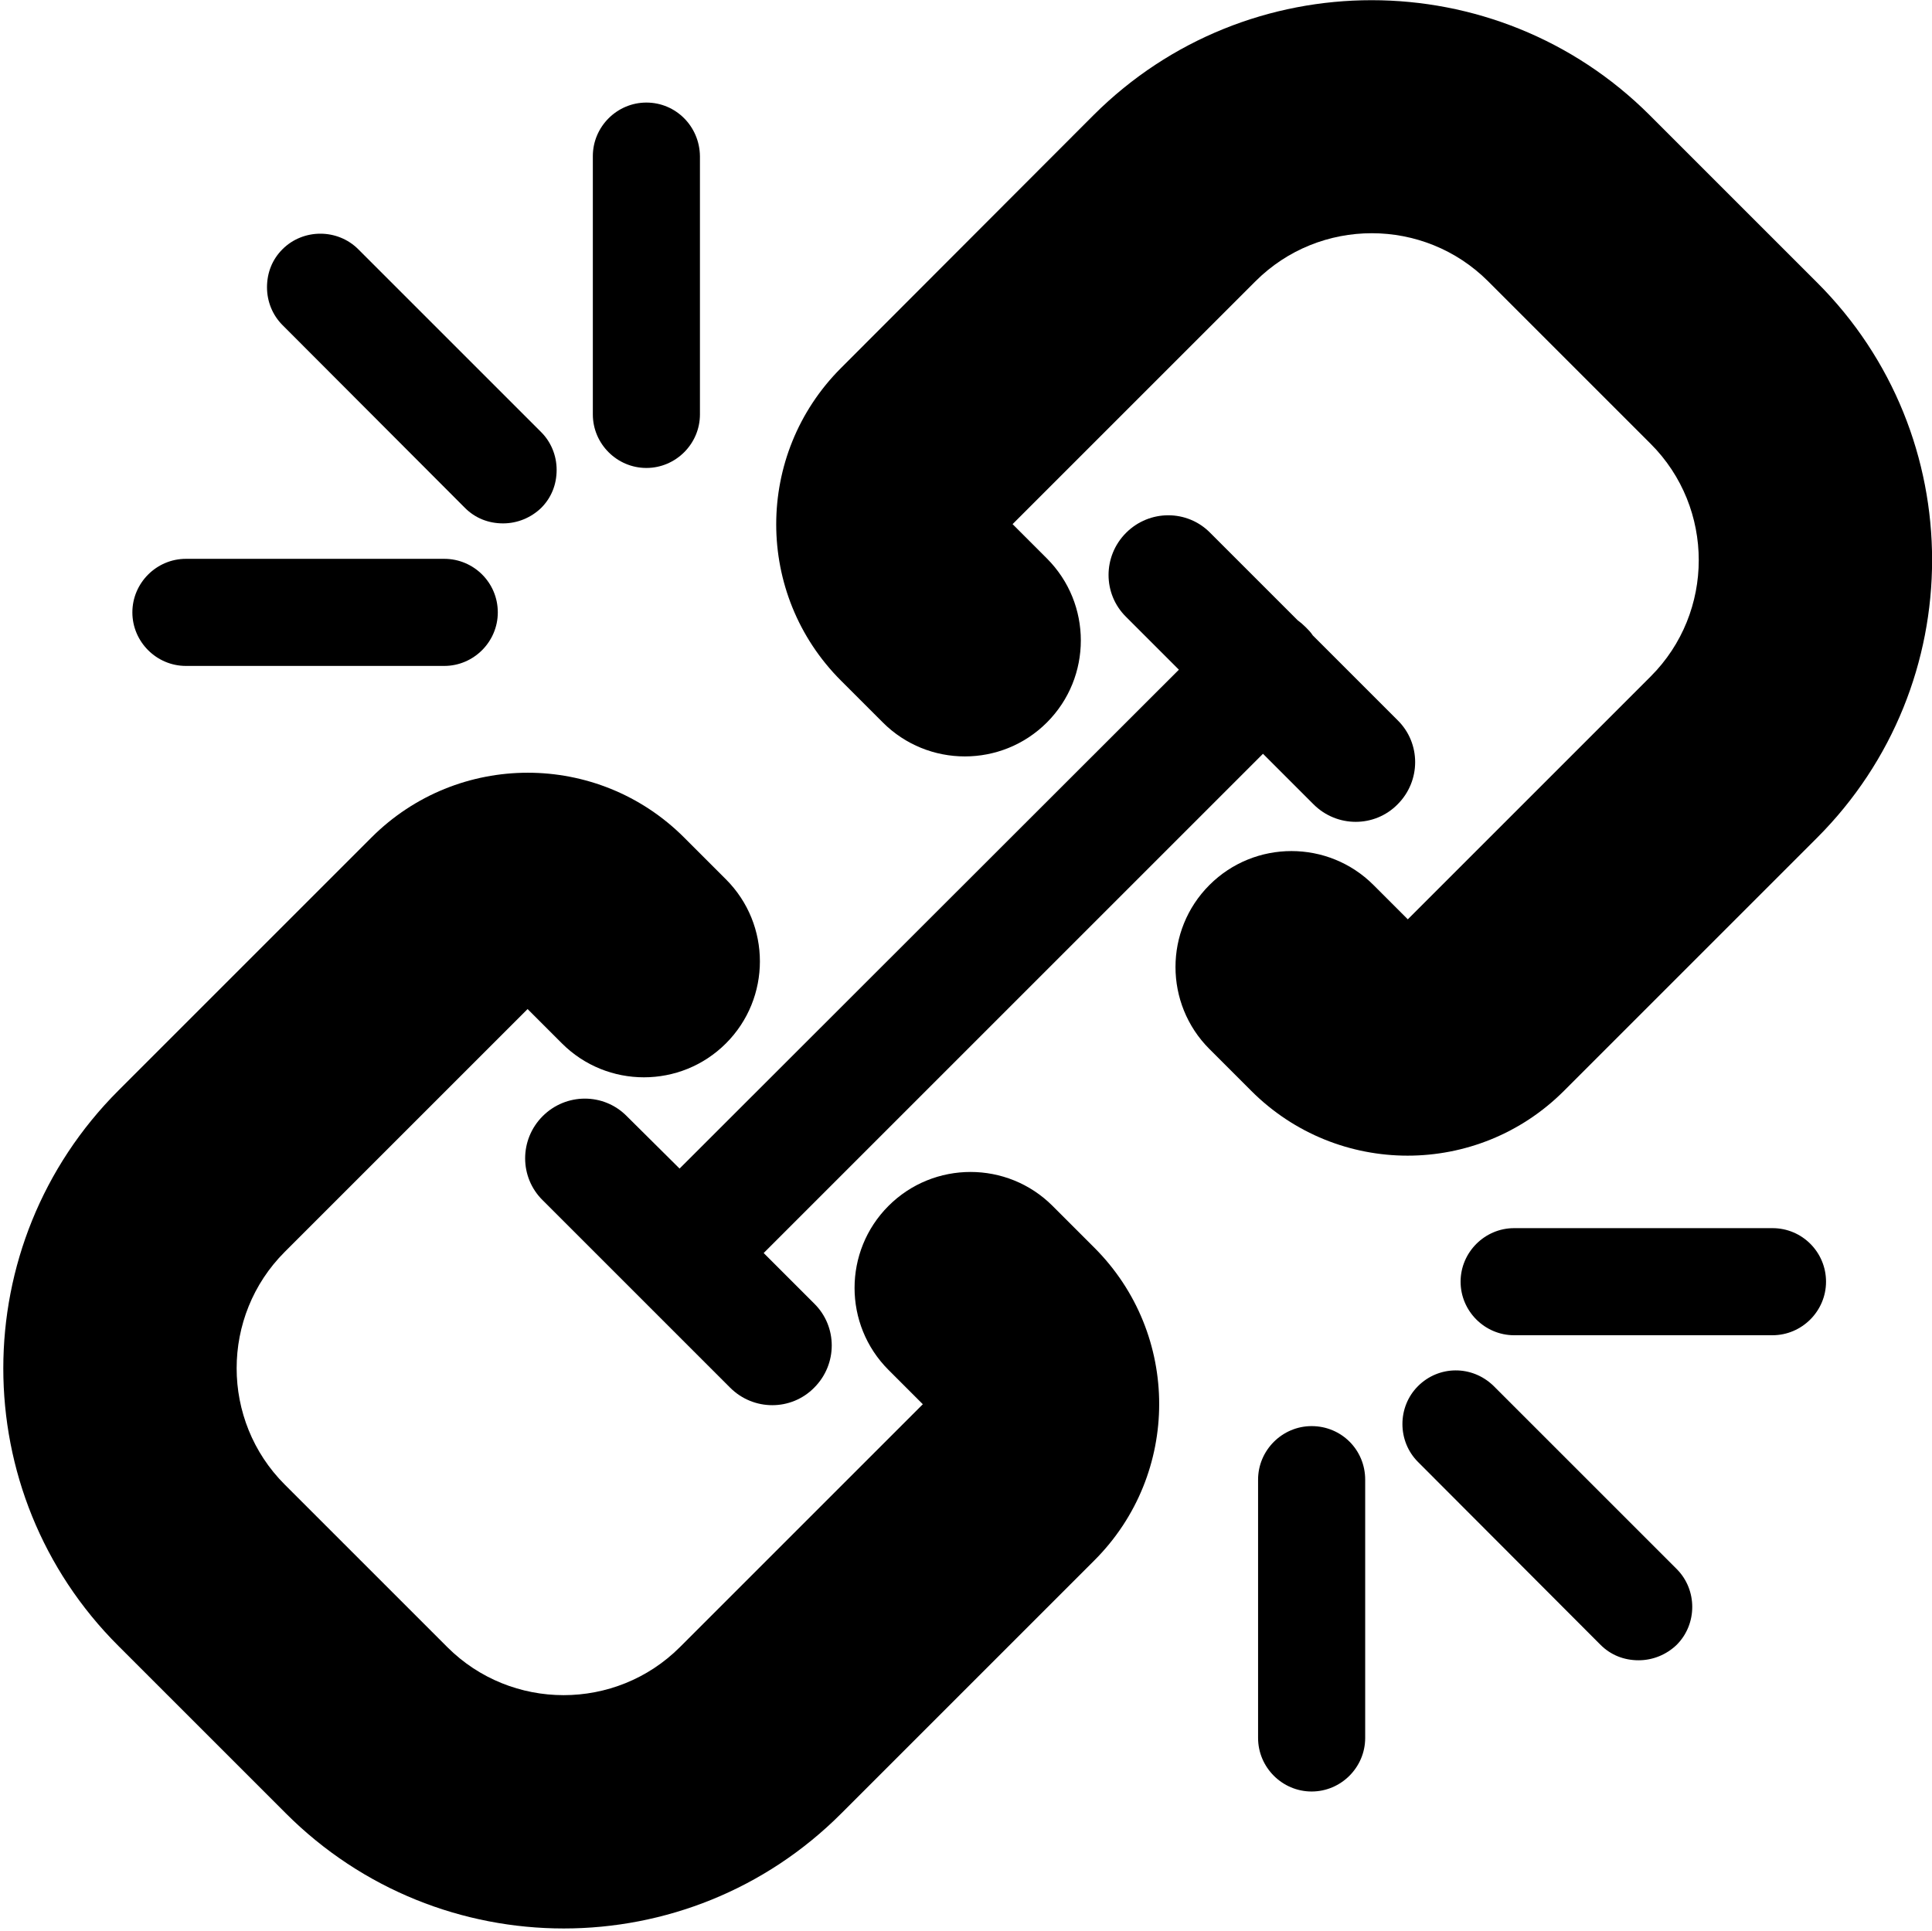 <?xml version="1.0" encoding="utf-8"?>
<!-- Generator: Adobe Illustrator 21.1.0, SVG Export Plug-In . SVG Version: 6.00 Build 0)  -->
<svg version="1.1" id="Layer_6" xmlns="http://www.w3.org/2000/svg" xmlns:xlink="http://www.w3.org/1999/xlink" x="0px" y="0px"
	 viewBox="0 0 512.3 512" style="enable-background:new 0 0 512.3 512;" xml:space="preserve">
<g>
	<path d="M279.1,319.8c-12-12-31.5-12-43.5,0s-12,31.5,0,43.5l9.1,9.1l-64.4,64.4c-17,17-44.7,17-61.7,0l-43.1-43.1
		c-17-17-17-44.7,0-61.7l64.4-64.4l9.1,9.1c12,12,31.5,12,43.5,0s12-31.5,0-43.5l-11.1-11.1c-22.9-22.9-60-22.9-82.9,0l-67.1,67.1
		c-40.7,40.7-40.7,106.7,0,147.3l44.4,44.4c40.7,40.7,106.7,40.7,147.3,0l67.1-67.1c22.9-22.9,22.9-60,0-82.9L279.1,319.8z"/>
	<path d="M481.8,74.9l-44.4-44.4c-40.7-40.6-106.7-40.6-147.4,0l-67,67.1c-22.9,22.9-22.9,60,0,82.9l11.1,11.1c12,12,31.5,12,43.5,0
		s12-31.5,0-43.5l-9.1-9.1l64.4-64.4c17-17,44.7-17,61.7,0l43.1,43.1c17,17,17,44.7,0,61.7l-64.4,64.4l-9.1-9.1
		c-12-12-31.5-12-43.5,0s-12,31.5,0,43.5l11.1,11.1c22.9,22.9,60,22.9,82.9,0l67.1-67.1C522.5,181.5,522.5,115.5,481.8,74.9z"/>
	<path d="M166.2,296c-6.1-6.2-16.1-6.2-22.3,0s-6.2,16.2,0,22.3l49.7,49.7c6.2,6.2,16.2,6.2,22.3,0c6.2-6.2,6.2-16.2,0-22.3
		l-13.4-13.4l132.4-132.4l13.4,13.4c6.2,6.2,16.2,6.2,22.3,0c6.2-6.2,6.2-16.2,0-22.3l-22.5-22.5c-0.5-0.8-1.2-1.5-1.9-2.2
		c-0.7-0.7-1.4-1.3-2.1-1.8l-23.2-23.2c-6.1-6.2-16.1-6.2-22.3,0s-6.2,16.2,0,22.3l14,14L180.2,309.9L166.2,296z"/>
	<path d="M95,66.1c-5.5-5.5-14.6-5.5-20.1,0c-2.7,2.7-4.1,6.2-4.1,10.1c0,3.8,1.5,7.4,4.1,10l48.4,48.5l0,0
		c2.7,2.7,6.2,4.1,10.1,4.1c3.8,0,7.4-1.5,10.1-4.1c2.7-2.7,4.1-6.2,4.1-10.1c0-3.8-1.5-7.4-4.1-10L95,66.1z"/>
	<path d="M171.4,27.2c-7.8,0-14.2,6.4-14.2,14.2v68.5c0,7.8,6.4,14.2,14.2,14.2c7.8,0,14.2-6.4,14.2-14.2V41.4
		C185.5,33.5,179.2,27.2,171.4,27.2z"/>
	<path d="M117.8,148.2H49.3c-7.8,0-14.2,6.4-14.2,14.2c0,7.8,6.4,14.2,14.2,14.2h68.5c7.8,0,14.2-6.4,14.2-14.2
		C132,154.5,125.6,148.2,117.8,148.2z"/>
	<path d="M396.1,367.6l-0.1-0.1c-5.7-5.5-14.5-5.4-20,0.1c-5.5,5.5-5.5,14.6,0,20.1l48.4,48.5c2.7,2.7,6.2,4.1,10.1,4.1
		c3.8,0,7.4-1.5,10.1-4.1c5.5-5.5,5.5-14.6,0-20.1L396.1,367.6z"/>
	<path d="M347.8,378.2c-7.8,0-14.2,6.4-14.2,14.2v68.5c0,7.8,6.4,14.2,14.2,14.2c7.8,0,14.2-6.4,14.2-14.2v-68.5
		C362,384.5,355.7,378.2,347.8,378.2z"/>
	<path d="M470,325.7h-68.5c-7.8,0-14.2,6.4-14.2,14.2s6.4,14.2,14.2,14.2H470c7.8,0,14.2-6.4,14.2-14.2S477.9,325.7,470,325.7z"/>
</g>
</svg>
